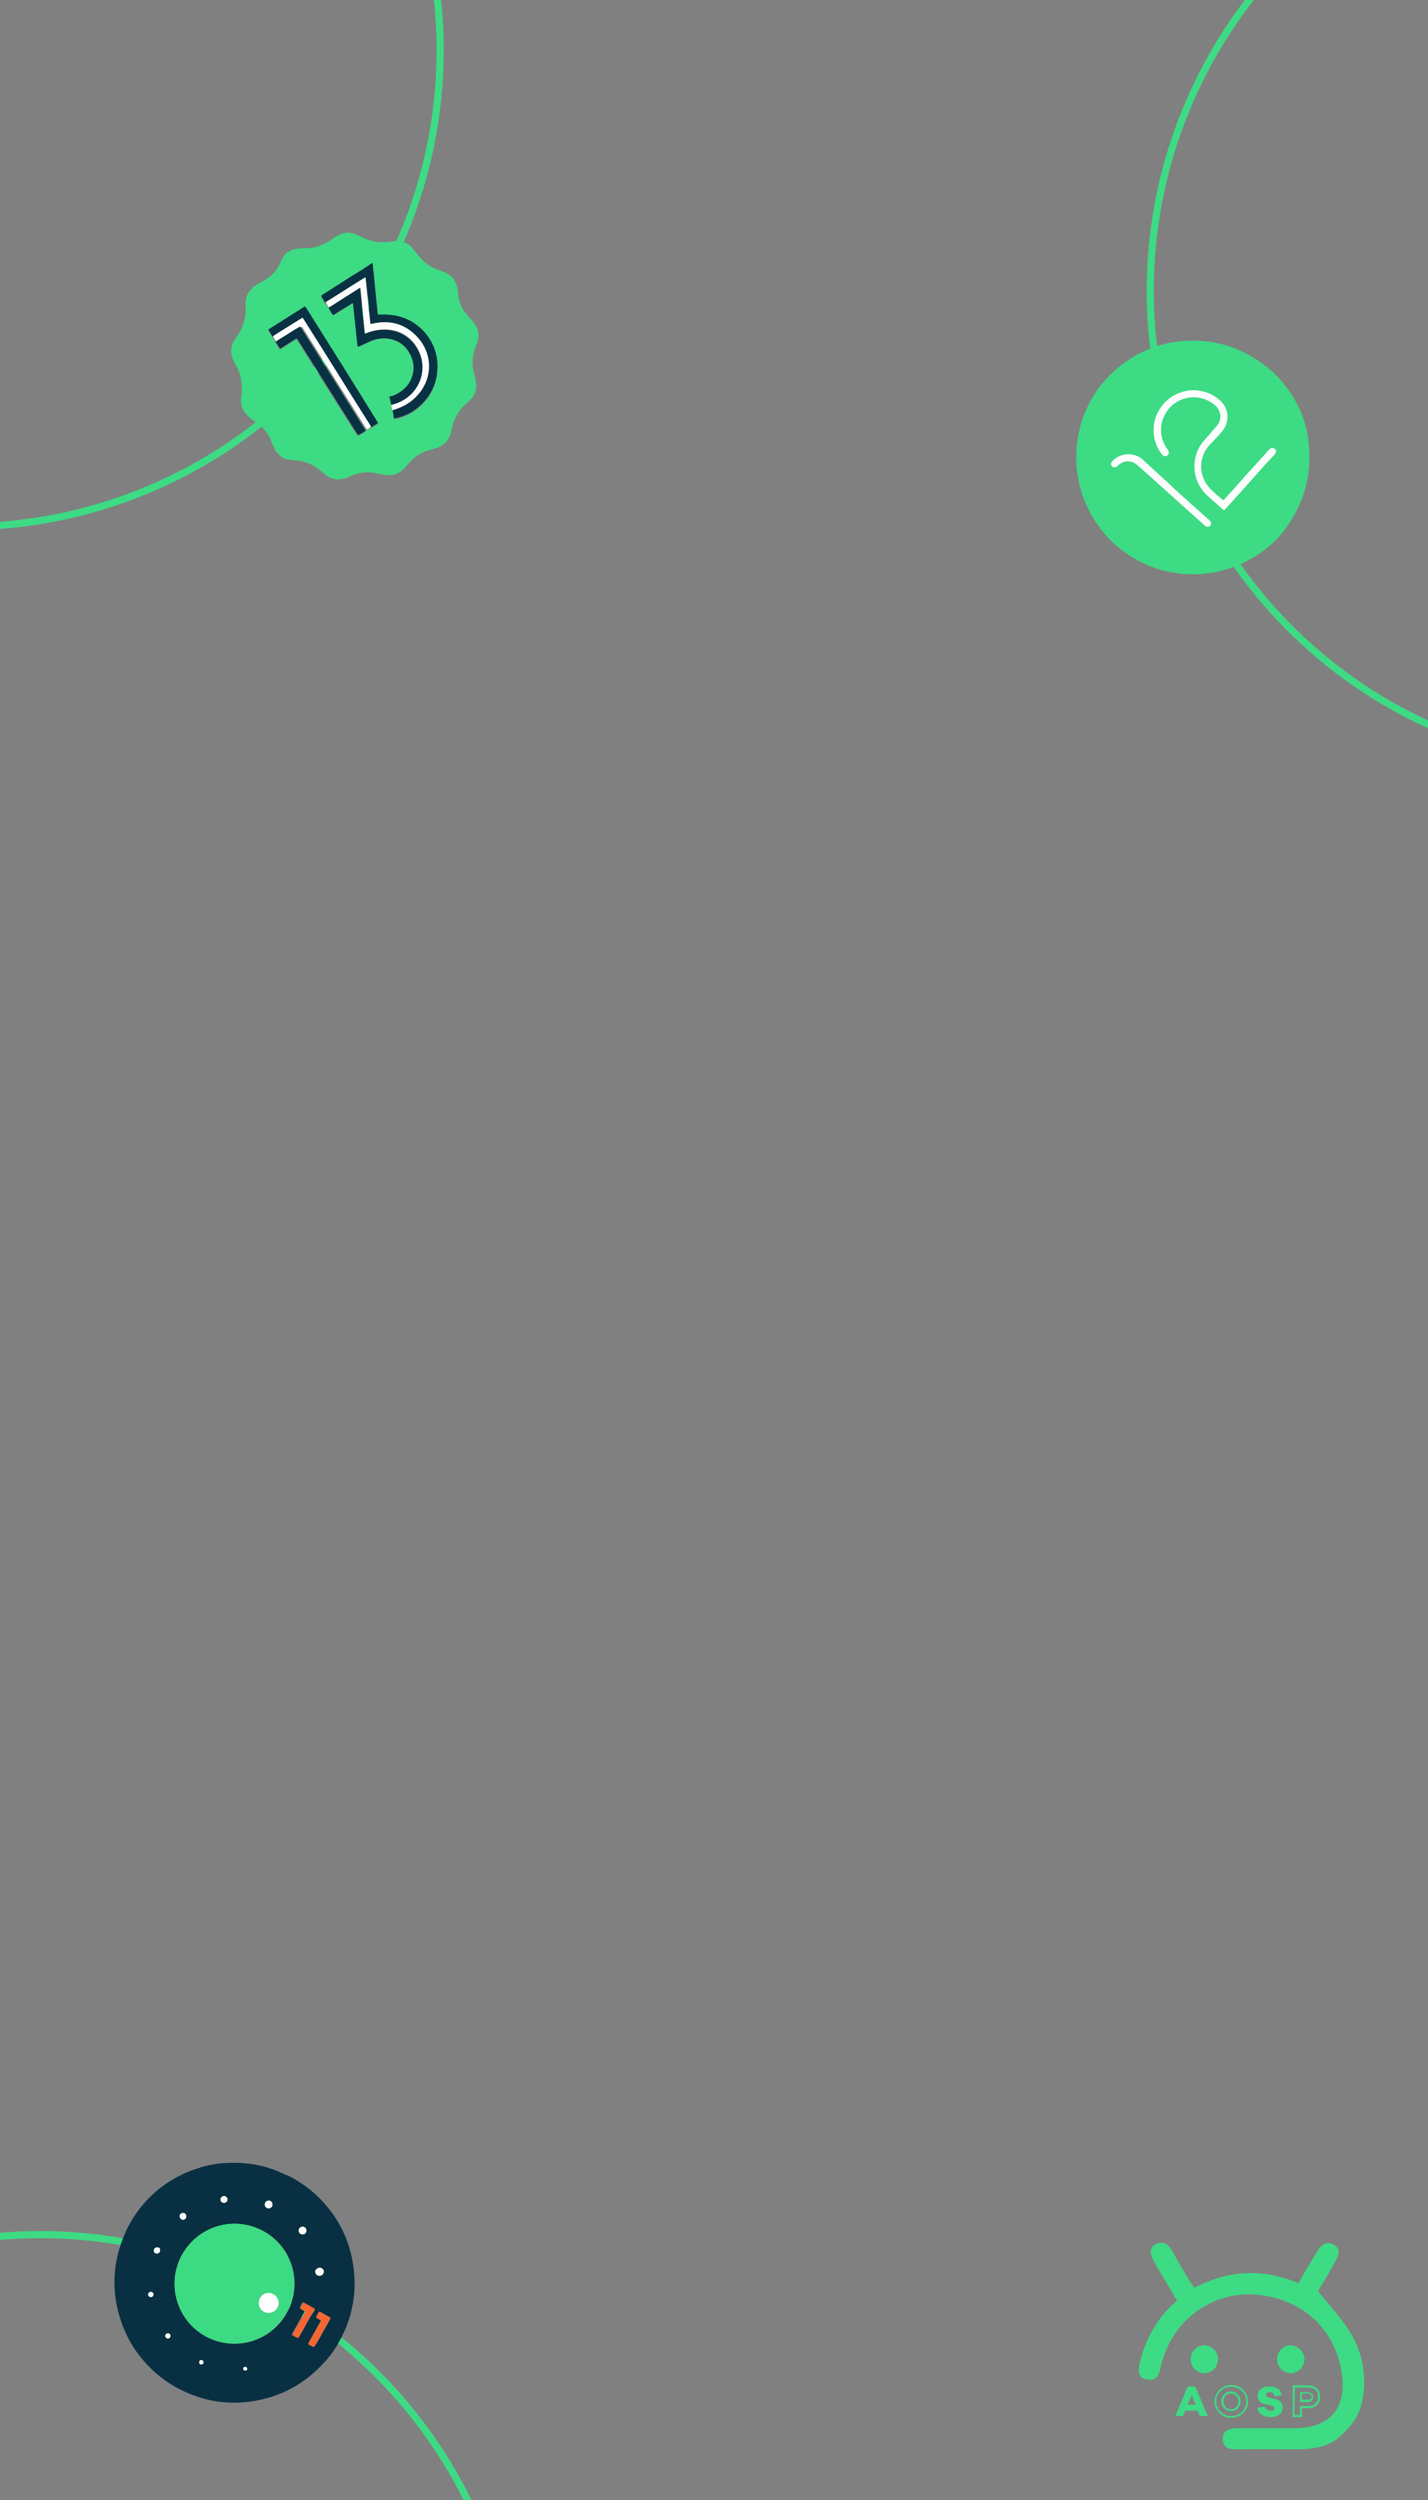 <?xml version="1.0" encoding="utf-8"?>
<!-- Generator: Adobe Illustrator 25.4.1, SVG Export Plug-In . SVG Version: 6.00 Build 0)  -->
<svg version="1.1" id="Capa_1" xmlns="http://www.w3.org/2000/svg" xmlns:xlink="http://www.w3.org/1999/xlink" x="0px" y="0px"
	 viewBox="0 0 400 700" style="enable-background:new 0 0 400 700;" xml:space="preserve">
<rect x="0" y="0" width="400" height="700" fill="#808080" stroke="none"/>
<style type="text/css">
	.st0{fill:none;stroke:#3DDB84;stroke-width:2;stroke-miterlimit:10;}
	.st1{fill:#083042;}
	.st2{fill:#3DDA84;}
	.st3{fill:#F46634;}
	.st4{fill:#FEFEFE;}
	.st5{fill:#3DDB84;}
	.st6{fill:#FCFEFD;}
	.st7{fill:#3DDB83;}
	.st8{fill:#083143;}
	.st9{opacity:0;}
</style>
<circle class="st0" cx="455.7" cy="81.5" r="133.5"/>
<circle class="st0" cx="-10.2" cy="14" r="133.5"/>
<circle class="st0" cx="11.3" cy="759.2" r="133.5"/>
<g>
	<path class="st1" d="M80.6,609.1c1,0.5,2.1,1.2,3,1.7c0,0.1,0.1,0.1,0.1,0.1c2.1,1.3,4,2.8,5.7,4.5c5.8,5.8,9.1,12.9,9.8,21.1
		c0.5,5.9-0.5,11.5-3,16.8c-0.1,0.2-0.3,0.4-0.3,0.7c-0.5,1-1.2,2.1-1.7,3.1c-0.1,0-0.1,0.1-0.1,0.1c-1,1.6-2.1,3.1-3.5,4.5
		c-5.3,5.8-11.8,9.3-19.5,10.6c-6.7,1.1-13.3,0.2-19.5-2.7c-3.7-1.7-7-4-9.8-6.9c-4.6-4.6-7.6-10.3-9-16.8c-1.5-7-0.7-13.7,2.1-20.3
		c1.5-3.6,3.7-6.8,6.3-9.6c4-4.2,8.8-7.2,14.3-8.9c4.5-1.5,9.2-1.8,13.9-1.3c3.8,0.4,7.3,1.5,10.7,3.2
		C80.5,609.1,80.5,609.2,80.6,609.1z M51,631.3c-4.6,8.3-1.4,18.6,6.9,23c8.2,4.3,18.3,1.3,22.7-7.1c4.2-8,1.3-18.1-6.8-22.5
		C65.6,620.3,55.4,623.3,51,631.3z M85.8,650.7c0.7-1.3,1.4-2.5,2.1-3.8c0.2-0.4,0.1-0.5-0.2-0.7c-0.8-0.4-1.6-0.9-2.5-1.4
		c-0.3-0.1-0.4-0.1-0.6,0.1c-0.2,0.3-0.4,0.7-0.5,1c-0.1,0.3-0.1,0.4,0.1,0.6c0.3,0.1,0.6,0.4,0.9,0.5c0.2,0.1,0.2,0.2,0.1,0.4
		c-0.7,1.3-1.4,2.5-2.1,3.8c-0.4,0.7-0.8,1.4-1.2,2.1c-0.2,0.4-0.2,0.5,0.2,0.7c0.3,0.1,0.5,0.3,0.8,0.4c0.4,0.2,0.5,0.2,0.7-0.2
		C84.5,653.1,85.2,651.9,85.8,650.7z M90.3,653.2c0.7-1.3,1.4-2.5,2.1-3.7c0.2-0.4,0.1-0.5-0.1-0.7c-0.8-0.5-1.7-1-2.5-1.4
		c-0.2-0.1-0.4-0.1-0.6,0.1c-0.2,0.3-0.4,0.7-0.5,1c-0.1,0.3-0.1,0.4,0.1,0.6c0.3,0.1,0.6,0.4,0.9,0.5c0.2,0.1,0.2,0.2,0.1,0.4
		c-0.6,1-1.2,2.1-1.8,3.2c-0.5,0.9-1,1.8-1.5,2.7c-0.2,0.4-0.2,0.5,0.2,0.7c0.3,0.1,0.5,0.3,0.8,0.4c0.4,0.2,0.5,0.2,0.7-0.2
		C89,655.6,89.7,654.5,90.3,653.2z M88.9,637.1c0.6,0.4,1.3,0.1,1.6-0.4c0.4-0.6,0.1-1.3-0.4-1.6s-1.3-0.1-1.6,0.4
		C88.1,635.9,88.3,636.7,88.9,637.1z M84.2,625.5c0.5,0.3,1.3,0.1,1.5-0.4c0.3-0.5,0.1-1.2-0.4-1.5c-0.5-0.3-1.3-0.1-1.5,0.4
		C83.5,624.5,83.7,625.2,84.2,625.5z M74.7,618.2c0.5,0.3,1.2,0.1,1.5-0.4c0.3-0.5,0.1-1.2-0.4-1.5c-0.5-0.3-1.2-0.1-1.5,0.4
		C74,617.3,74.2,618,74.7,618.2z M63.6,616.3c0.2-0.5,0.1-1-0.4-1.3c-0.4-0.2-1-0.1-1.3,0.4c-0.2,0.5-0.1,1.1,0.4,1.3
		C62.7,616.9,63.3,616.8,63.6,616.3z M50.8,621.4c0.4,0.2,1,0.1,1.3-0.4c0.2-0.4,0.1-1-0.4-1.3c-0.4-0.2-1-0.1-1.3,0.4
		C50.2,620.6,50.4,621.2,50.8,621.4z M43.5,630.9c0.4,0.2,0.9,0.1,1.2-0.3c0.2-0.4,0.1-1-0.4-1.2c-0.4-0.2-0.9-0.1-1.2,0.4
		C43,630.2,43.1,630.7,43.5,630.9z M42.6,641.8c-0.4-0.2-0.8-0.1-1,0.3c-0.2,0.4-0.1,0.8,0.3,1s0.8,0.1,1-0.3
		C43.1,642.5,43,642.1,42.6,641.8z M46.4,653.7c-0.2,0.4-0.1,0.7,0.2,1c0.4,0.2,0.8,0.1,1-0.3c0.2-0.4,0.1-0.7-0.3-1
		C47,653.2,46.5,653.3,46.4,653.7z M56.1,662c0.3,0.1,0.7,0.1,0.8-0.2c0.2-0.3,0.1-0.7-0.2-0.9c-0.3-0.1-0.7-0.1-0.8,0.2
		C55.7,661.4,55.8,661.8,56.1,662z M68.4,663.7c0.3,0.1,0.6,0.1,0.7-0.2c0.1-0.2,0.1-0.6-0.2-0.7c-0.2-0.1-0.7-0.1-0.8,0.2
		C68.1,663.2,68.2,663.5,68.4,663.7z"/>
	<path class="st2" d="M51,631.3c4.5-8,14.5-11.1,22.7-6.6c8.1,4.4,11.1,14.5,6.8,22.5c-4.4,8.3-14.5,11.4-22.7,7.1
		C49.6,650,46.4,639.6,51,631.3z M77.7,646.2c0.7-1.3,0.2-3.1-1.1-3.8c-1.3-0.7-3.1-0.2-3.8,1.1c-0.7,1.3-0.2,3.1,1.1,3.8
		C75.3,648,77,647.5,77.7,646.2z"/>
	<path class="st3" d="M85.8,650.7c-0.7,1.2-1.3,2.4-2,3.6c-0.2,0.4-0.4,0.4-0.7,0.2c-0.3-0.1-0.5-0.3-0.8-0.4
		c-0.4-0.2-0.4-0.4-0.2-0.7c0.4-0.7,0.7-1.4,1.2-2.1c0.7-1.3,1.4-2.5,2.1-3.8c0.1-0.2,0.1-0.3-0.1-0.4c-0.3-0.1-0.6-0.4-0.9-0.5
		c-0.2-0.1-0.3-0.4-0.1-0.6c0.1-0.3,0.4-0.7,0.5-1c0.1-0.3,0.4-0.4,0.6-0.1c0.8,0.4,1.6,0.9,2.5,1.4c0.3,0.2,0.4,0.4,0.2,0.7
		C87.2,648.2,86.5,649.4,85.8,650.7z"/>
	<path class="st3" d="M90.3,653.2c-0.7,1.2-1.3,2.4-2.1,3.6c-0.2,0.4-0.4,0.4-0.7,0.2c-0.3-0.1-0.5-0.3-0.8-0.4
		c-0.4-0.2-0.4-0.3-0.2-0.7c0.5-0.9,1-1.8,1.5-2.7c0.6-1,1.2-2.1,1.8-3.2c0.1-0.2,0.1-0.3-0.1-0.4c-0.3-0.1-0.6-0.4-0.9-0.5
		c-0.3-0.1-0.3-0.4-0.1-0.6c0.2-0.4,0.4-0.7,0.5-1c0.1-0.2,0.3-0.3,0.6-0.1c0.8,0.4,1.7,1,2.5,1.4c0.3,0.1,0.3,0.4,0.1,0.7
		C91.7,650.8,91,652,90.3,653.2z"/>
	<path class="st4" d="M88.9,637.1c-0.6-0.4-0.8-1.1-0.4-1.6s1-0.7,1.6-0.4s0.8,1,0.4,1.6C90.2,637.2,89.5,637.3,88.9,637.1z"/>
	<path class="st4" d="M84.2,625.5c-0.5-0.3-0.7-1-0.4-1.5c0.3-0.5,1-0.7,1.5-0.4c0.5,0.3,0.7,1,0.4,1.5
		C85.5,625.6,84.8,625.8,84.2,625.5z"/>
	<path class="st4" d="M74.7,618.2c-0.5-0.3-0.7-0.9-0.4-1.5c0.3-0.5,1-0.7,1.5-0.4s0.7,1,0.4,1.5C75.8,618.4,75.2,618.5,74.7,618.2z
		"/>
	<path class="st4" d="M63.6,616.3c-0.2,0.4-0.8,0.7-1.3,0.4c-0.5-0.2-0.7-0.8-0.4-1.3c0.2-0.4,0.8-0.7,1.3-0.4
		C63.7,615.3,63.9,615.8,63.6,616.3z"/>
	<path class="st4" d="M50.8,621.4c-0.4-0.2-0.6-0.8-0.4-1.3c0.2-0.4,0.8-0.6,1.3-0.4c0.4,0.2,0.6,0.8,0.4,1.3
		C51.8,621.6,51.2,621.7,50.8,621.4z"/>
	<path class="st4" d="M43.5,630.9c-0.4-0.2-0.5-0.7-0.3-1.2c0.2-0.4,0.7-0.5,1.2-0.4s0.5,0.7,0.4,1.2
		C44.4,631,43.9,631.1,43.5,630.9z"/>
	<path class="st4" d="M42.6,641.8c0.4,0.2,0.5,0.7,0.3,1c-0.2,0.4-0.7,0.5-1,0.3c-0.4-0.2-0.5-0.7-0.3-1
		C41.8,641.8,42.2,641.6,42.6,641.8z"/>
	<path class="st4" d="M46.4,653.7c0.2-0.4,0.6-0.4,1-0.3c0.4,0.2,0.4,0.6,0.3,1c-0.2,0.4-0.7,0.5-1,0.3
		C46.3,654.4,46.1,654,46.4,653.7z"/>
	<path class="st4" d="M56.1,662c-0.3-0.1-0.4-0.6-0.2-0.9c0.1-0.3,0.5-0.4,0.8-0.2c0.3,0.1,0.4,0.6,0.2,0.9
		C56.8,662,56.4,662.1,56.1,662z"/>
	<path class="st4" d="M68.4,663.7c-0.2-0.1-0.4-0.5-0.2-0.7c0.1-0.2,0.5-0.4,0.8-0.2c0.2,0.1,0.4,0.5,0.2,0.7
		C69.1,663.8,68.7,663.8,68.4,663.7z"/>
	<path class="st4" d="M77.7,646.2c-0.7,1.3-2.4,1.8-3.8,1.1c-1.3-0.7-1.8-2.4-1.1-3.8c0.7-1.4,2.5-1.9,3.8-1.1
		C77.9,643.1,78.5,644.8,77.7,646.2z"/>
</g>
<g>
	<path class="st5" d="M359.5,148.9c-0.7,0.7-1.3,1.4-1.9,2.1c-0.1,0-0.1,0.1-0.2,0.2c-2.1,2.1-4.5,3.9-7.2,5.4
		c-5.8,3.2-12,4.6-18.5,4.1c-6.1-0.4-11.7-2.5-16.7-6.1c-2.2-1.6-4.1-3.3-5.8-5.4c-2.8-3.3-4.9-7.1-6.2-11.2
		c-1.8-5.8-2-11.6-0.7-17.5c1-4.3,2.9-8.3,5.5-11.9c1.9-2.5,4.1-4.8,6.7-6.7c5-3.7,10.5-5.9,16.7-6.4c8.4-0.7,16,1.5,22.8,6.6
		c0.2,0.2,0.4,0.4,0.8,0.5c0.8,0.8,1.6,1.4,2.4,2.2c0,0.1,0.1,0.1,0.2,0.2c1.1,1.1,2.1,2.3,3.1,3.6c3.4,4.6,5.6,9.9,6.1,15.7
		c0.9,8.7-1.3,16.6-6.5,23.7C359.9,148.4,359.7,148.6,359.5,148.9z"/>
	<path class="st6" d="M350.1,134.9c-2.3,2.6-4.7,5.2-7,7.8c-0.2,0.2-0.3,0.2-0.5,0c-1.5-1.4-3.1-2.7-4.6-4.1c-2.7-2.7-3.8-6-3.3-9.7
		c0.3-2.2,1.3-4.2,2.8-5.8c1.1-1.3,2.2-2.5,3.3-3.8c1.3-1.5,1.4-3.6,0.2-5.1c-0.7-0.9-1.6-1.5-2.6-2c-3.4-1.7-7.4-1.1-10.2,1.4
		c-3.5,3.2-4,8.6-1.1,12.3c0.5,0.7,0.3,1.4-0.2,1.7c-0.4,0.3-1,0.1-1.3-0.2c-2.9-3.5-3.3-8.8-0.9-12.6c3-5.1,9.4-7,14.7-4.3
		c1.4,0.7,2.5,1.6,3.4,2.8c1.5,2.3,1.4,5.3-0.5,7.5c-1.1,1.3-2.4,2.7-3.6,3.9c-2.8,3.2-3,7.8-0.5,11.2c0.4,0.5,0.8,1,1.4,1.5
		c0.9,0.9,1.8,1.7,2.8,2.5c0.2,0.2,0.3,0.1,0.5,0c4.1-4.6,8.3-9.3,12.5-13.9c0.2-0.2,0.2-0.3,0.4-0.4c0.4-0.3,0.9-0.2,1.3,0.1
		c0.4,0.3,0.4,0.8,0.1,1.3c0,0.1-0.1,0.2-0.2,0.3C354.6,129.8,352.4,132.3,350.1,134.9z"/>
	<path class="st6" d="M329.2,137.1c3.1,2.8,6.3,5.7,9.5,8.5c0.1,0.1,0.2,0.2,0.3,0.3c0.3,0.4,0.3,1,0,1.3c-0.4,0.4-1,0.4-1.4,0.1
		c-0.1,0-0.2-0.2-0.3-0.3c-6.2-5.6-12.4-11.1-18.6-16.7c-1.4-1.2-3.1-1.5-4.7-0.6c-0.4,0.2-0.7,0.5-1,0.8c-0.4,0.4-1,0.5-1.5,0.1
		c-0.4-0.4-0.4-1.1,0.1-1.5c2.1-2.2,5.4-2.5,7.9-0.9c0.3,0.2,0.6,0.4,0.8,0.7C323.2,131.6,326.3,134.3,329.2,137.1z"/>
</g>
<g>
	<path class="st7" d="M80.5,70.7c0.3-0.2,0.7-0.4,1-0.6c0.4-0.2,0.8-0.3,1.2-0.4c1.1-0.2,2.1-0.2,3.1-0.2c0.8,0,1.5-0.1,2.2-0.2
		c1.7-0.4,3.2-1.2,4.7-2.1c0.5-0.4,1.1-0.8,1.7-1.1c1.6-1.1,3.3-1.2,5.1-0.5c0.7,0.2,1.3,0.5,1.9,0.8c2.1,1.1,4.2,1.5,6.6,1.4
		c0.9-0.1,1.9-0.2,2.8-0.3c1.7-0.1,3.2,0.4,4.4,1.6c0.6,0.7,1.1,1.4,1.7,2.1c1,1.2,2.1,2.4,3.4,3.2c1.1,0.7,2.3,1.1,3.4,1.5
		c0.9,0.3,1.8,0.8,2.6,1.4c0.2,0.2,0.4,0.4,0.6,0.5c0.2,0.3,0.4,0.6,0.5,0.9c0.1,0.3,0.2,0.6,0.4,0.9c0.4,1.1,0.5,2.1,0.6,3.3
		c0.3,1.8,0.9,3.4,2,4.7c0.7,0.9,1.5,1.7,2.2,2.6c1.2,1.5,1.7,3.1,1.3,5c-0.2,0.8-0.5,1.5-0.8,2.3c-0.7,1.8-0.9,3.7-0.6,5.7
		c0.2,1.1,0.5,2.1,0.7,3.1c0.4,1.7,0.3,3.3-0.7,4.7c-0.5,0.8-1.3,1.5-2,2.1c-1.7,1.5-2.9,3.4-3.6,5.6c-0.2,1.1-0.5,2.1-0.8,3.1
		c-0.5,1.4-1.3,2.4-2.6,3.1c-0.8,0.5-1.8,0.7-2.8,1c-2.1,0.5-3.9,1.5-5.4,3c-0.7,0.7-1.4,1.5-2.1,2.3c-1.5,1.5-3.1,2.1-5.2,1.8
		c-0.7-0.1-1.4-0.2-2.1-0.4c-2.2-0.5-4.4-0.5-6.6,0.3c-1,0.3-1.8,0.8-2.8,1.1c-1.5,0.4-3.1,0.3-4.5-0.5c-0.7-0.4-1.2-0.8-1.8-1.4
		c-2.2-1.9-4.7-3.1-7.7-3.2c-0.6,0-1.2-0.2-1.8-0.2c-1.4-0.3-2.4-1.1-3.3-2.2c-0.5-0.7-0.8-1.5-1.2-2.4c-0.9-2.6-2.5-4.6-4.8-6.1
		c-0.6-0.4-1.2-0.8-1.8-1.4c-1.4-1.2-2.1-2.7-2.1-4.5c0-0.7,0.1-1.4,0.2-2.1c0.2-2.3-0.1-4.5-1.1-6.7c-0.5-0.9-1-1.9-1.4-2.9
		c-0.6-1.6-0.7-3.1,0.2-4.7c0.3-0.5,0.7-1.1,1.1-1.7c1.4-2,2.1-4.1,2.3-6.5c0.1-0.8-0.1-1.8,0-2.6c0-1.8,0.7-3.2,2-4.4
		c0.7-0.6,1.5-1.1,2.4-1.5c1-0.5,1.9-1.2,2.8-1.9c1.1-1,1.9-2.1,2.5-3.5c0.5-1.1,1.1-2.1,1.8-2.9C80.2,71,80.3,70.9,80.5,70.7z
		 M84.2,91.6c0.1,0.1,0.2,0.2,0.2,0.3c6,9.5,11.9,18.9,17.9,28.4c0.1,0.1,0.1,0.2,0.2,0.2c0.1,0.1,0.2,0.1,0.2,0.1
		c0.3-0.2,0.5-0.4,0.8-0.5c0.4-0.2,0.4-0.2,0.1-0.5c-6.3-9.9-12.5-20-18.8-29.9c-0.1-0.1-0.1-0.2-0.2-0.3c0.1,0.1,0.2,0.2,0.2,0.3
		c6.3,9.9,12.5,19.9,18.7,29.8c0.1,0.1,0.1,0.2,0.2,0.2c0.1,0.2,0.2,0.2,0.4,0.1c0.5-0.3,1-0.6,1.5-0.9c0.4-0.2,0.4-0.2,0.2-0.6
		c-6.7-10.8-13.5-21.4-20.2-32.1c0-0.1-0.1-0.1-0.1-0.1c-0.1-0.2-0.2-0.2-0.4-0.1c-3.3,2.1-6.6,4.1-9.8,6.2
		c-0.2,0.1-0.2,0.2-0.1,0.4c0.4,0.6,0.8,1.2,1.1,1.8c0.3,0.5,0.6,0.9,0.8,1.5c0.4,0.6,0.8,1.2,1.1,1.8c0.1,0.2,0.2,0.2,0.4,0.1
		c1.4-0.8,2.8-1.8,4.1-2.6c0.4-0.2,0.3-0.3,0.6,0.2c5.5,8.8,11,17.6,16.6,26.3c0.1,0.1,0.1,0.2,0.2,0.2c0.1,0.2,0.2,0.2,0.4,0.1
		c0.5-0.3,0.9-0.6,1.4-0.8c0.5-0.3,0.5-0.2,0.2-0.7c-6-9.5-11.9-18.9-17.8-28.3C84.2,91.7,84.2,91.7,84.2,91.6z M92.1,86.3
		c0.4,0.5,0.7,1.1,1.1,1.8c0.1,0.2,0.2,0.2,0.4,0.1c1.7-1.1,3.3-2.1,5-3.1c0.3-0.2,0.3-0.2,0.4,0.2c0.4,3.7,0.8,7.6,1.2,11.4
		c0.1,0.6,0.1,0.5,0.6,0.3c1.1-0.5,2.1-1.1,3.3-1.5c1.7-0.7,3.4-0.9,5.3-0.5c2.9,0.6,4.8,2.5,6,5.2c1.4,3.6,0,7.7-3.3,9.7
		c-0.8,0.5-1.8,0.9-2.7,1.2c-0.1,0.1-0.2,0-0.2,0.2c0.2,0.7,0.3,1.5,0.5,2.2c0.1,0.5,0.2,1.1,0.3,1.7c0.1,0.7,0.2,1.3,0.3,2
		c0.1,0.2,0.2,0.3,0.4,0.2c2.4-0.5,4.7-1.6,6.7-3.3c2.8-2.4,4.4-5.4,5-9.1c0.5-3.9-0.4-7.4-2.6-10.6c-1.2-1.8-2.8-3.2-4.7-4.2
		c-2.8-1.6-5.7-2.1-8.9-1.8c-0.2,0-0.4-0.1-0.4-0.3c-0.5-4.6-0.8-9.3-1.4-13.8c-0.1-0.4-0.1-0.4-0.4-0.2c-2,1.2-3.9,2.4-5.8,3.7
		c-2.7,1.7-5.4,3.4-8,5.1c-0.2,0.2-0.2,0.2-0.1,0.5c0.4,0.5,0.7,1.2,1.1,1.8C91.5,85.3,91.8,85.9,92.1,86.3z"/>
	<path class="st8" d="M91.2,84.9c-0.4-0.5-0.7-1.2-1.1-1.8c-0.2-0.2-0.1-0.3,0.1-0.5c2.7-1.7,5.4-3.4,8-5.1c2-1.2,3.9-2.4,5.8-3.7
		c0.3-0.2,0.3-0.2,0.4,0.2c0.5,4.6,0.9,9.3,1.4,13.8c0,0.2,0.1,0.3,0.4,0.3c3.1-0.2,6.1,0.3,8.9,1.8c1.8,1.1,3.4,2.4,4.7,4.2
		c2.3,3.2,3.1,6.7,2.6,10.6c-0.5,3.6-2.2,6.7-5,9.1c-1.9,1.7-4.2,2.8-6.7,3.3c-0.2,0.1-0.4,0-0.4-0.2c-0.1-0.7-0.2-1.3-0.3-2
		c0.1,0,0.1-0.1,0.2-0.1c2.4-0.7,4.7-1.8,6.4-3.7c4.9-5,4.7-12.2,0.3-16.8c-3.5-3.7-7.9-4.7-12.8-3.6c-0.2,0.1-0.3,0-0.3-0.2
		c-0.4-4.1-0.8-8.3-1.3-12.4c-0.1-0.5-0.1-0.5-0.5-0.2C98.4,80.3,94.8,82.6,91.2,84.9z"/>
	<path class="st8" d="M109.6,113.4c-0.2-0.7-0.3-1.5-0.5-2.2c-0.1-0.2,0.1-0.2,0.2-0.2c1-0.2,1.8-0.6,2.7-1.2
		c3.3-2.1,4.7-6.1,3.3-9.7c-1.1-2.7-3-4.6-6-5.2c-1.8-0.4-3.6-0.1-5.3,0.5c-1.1,0.5-2.2,1.1-3.3,1.5c-0.5,0.2-0.5,0.2-0.6-0.3
		c-0.4-3.7-0.8-7.6-1.2-11.4c-0.1-0.4-0.1-0.4-0.4-0.2c-1.7,1.1-3.3,2-5,3.1c-0.2,0.1-0.3,0.1-0.4-0.1c-0.4-0.5-0.7-1.2-1.1-1.8
		c2.8-1.8,5.7-3.6,8.5-5.4c0.4-0.2,0.4-0.2,0.4,0.2c0.4,4.1,0.8,8.1,1.2,12.2c0,0.2,0.1,0.3,0.3,0.2c1.1-0.5,2.1-0.8,3.2-0.9
		c5.4-0.8,10,1.7,12,6.7c1.8,4.5,0.1,9.6-4,12.5C112.5,112.4,111.2,113,109.6,113.4z"/>
	<path class="st8" d="M76.4,94.3c-0.4-0.6-0.8-1.2-1.1-1.8c-0.1-0.2-0.1-0.2,0.1-0.4c3.3-2.1,6.6-4.1,9.8-6.2
		c0.2-0.1,0.2-0.1,0.4,0.1c0,0.1,0.1,0.1,0.1,0.1c6.7,10.6,13.4,21.3,20,32c0.2,0.4,0.2,0.3-0.2,0.6c-0.5,0.3-1,0.6-1.5,0.9
		c-0.2,0.1-0.2,0.1-0.4-0.1c-0.1-0.1-0.1-0.2-0.2-0.2c-6.3-9.9-12.5-19.9-18.7-29.8c-0.1-0.1-0.1-0.2-0.2-0.3
		c-0.2-0.1-0.2,0.1-0.3,0.1C81.6,91,79,92.6,76.4,94.3z"/>
	<path class="st4" d="M109.6,113.4c1.5-0.4,2.8-0.9,4.1-1.8c4.1-2.8,5.7-7.9,4-12.5c-1.9-5-6.6-7.6-12-6.7c-1.1,0.2-2.1,0.5-3.2,0.9
		c-0.2,0.1-0.2,0.1-0.3-0.2c-0.4-4.1-0.8-8.1-1.2-12.2c-0.1-0.4-0.1-0.4-0.4-0.2c-2.8,1.8-5.7,3.6-8.5,5.4c-0.3-0.5-0.6-1-0.9-1.5
		c3.6-2.2,7.1-4.5,10.7-6.7c0.5-0.3,0.5-0.3,0.5,0.2c0.4,4.1,0.8,8.3,1.3,12.4c0,0.2,0.1,0.2,0.3,0.2c5-1.2,9.3-0.2,12.8,3.6
		c4.4,4.7,4.6,11.9-0.3,16.8c-1.8,1.8-4,3-6.4,3.7c-0.1,0-0.1,0.1-0.2,0.1C109.8,114.6,109.7,114,109.6,113.4z"/>
	<path class="st8" d="M84.2,91.6c0,0.1,0.1,0.2,0.2,0.3c6,9.5,11.9,18.9,17.8,28.3c0.3,0.5,0.3,0.4-0.2,0.7
		c-0.5,0.3-0.9,0.5-1.4,0.8c-0.2,0.1-0.2,0.1-0.4-0.1c-0.1-0.1-0.1-0.2-0.2-0.2c-5.6-8.8-11.1-17.6-16.6-26.3
		c-0.2-0.4-0.2-0.4-0.6-0.2c-1.4,0.8-2.8,1.8-4.1,2.6c-0.2,0.1-0.2,0.1-0.4-0.1c-0.4-0.6-0.8-1.2-1.1-1.8c1.5-1,3.1-1.9,4.6-2.9
		c0.7-0.4,1.4-0.8,2-1.2C83.9,91.4,84,91.4,84.2,91.6z"/>
	<path class="st4" d="M84.2,91.6c-0.1-0.2-0.2-0.1-0.3-0.1c-0.7,0.4-1.4,0.8-2,1.2c-1.5,1-3.1,1.9-4.6,2.9c-0.3-0.5-0.6-0.9-0.8-1.5
		c2.6-1.7,5.3-3.3,8-5c0.1-0.1,0.2-0.2,0.3-0.1c0.1,0.1,0.1,0.2,0.2,0.3c6.3,9.9,12.5,20,18.8,29.9c0.2,0.4,0.2,0.2-0.1,0.5
		c-0.3,0.2-0.5,0.4-0.8,0.5c-0.1,0.1-0.2,0.1-0.2-0.1c-0.1-0.1-0.1-0.2-0.2-0.2c-6-9.5-11.9-18.9-17.9-28.4
		C84.3,91.7,84.2,91.7,84.2,91.6z"/>
</g>
<g class="st9">
	<g>
		<path class="st1" d="M259.4,258.7c0.5,0,1.1,0,1.7,0c0,0,0,0,0.1,0c1.2,0.1,2.3,0.2,3.5,0.5c3.8,1,6.9,3.2,9.1,6.5
			c1.6,2.3,2.5,4.9,2.8,7.8c0,0.1,0,0.3,0,0.4c0,0.6,0,1.1,0,1.7v0.1c0,0.9-0.2,1.8-0.4,2.7c-0.8,3.7-2.7,6.7-5.6,9.1
			c-2.6,2.1-5.5,3.2-8.8,3.5c-1.9,0.2-3.9,0-5.7-0.5c-3.1-0.9-5.6-2.5-7.7-4.9c-2.3-2.6-3.6-5.6-3.9-9c-0.2-1.9-0.1-3.7,0.4-5.5
			c0.7-2.7,2-5.1,3.9-7.1c1.6-1.7,3.4-3,5.5-3.9C255.8,259.3,257.5,258.9,259.4,258.7C259.3,258.7,259.4,258.7,259.4,258.7z
			 M252.3,275c0.1,4.6,3.9,8.1,8.4,8c4.4-0.2,8-3.8,7.8-8.4c-0.2-4.4-3.8-7.9-8.2-7.8C255.7,266.9,252.2,270.6,252.3,275z
			 M271.5,274.8c0-0.7,0-1.4,0-2.1c0-0.2-0.1-0.2-0.2-0.2c-0.4,0-0.9,0-1.4,0c-0.2,0-0.2,0.1-0.2,0.2c0,0.2,0,0.4,0,0.5
			c0,0.2,0.1,0.2,0.2,0.2c0.2,0,0.3,0,0.5,0c0.1,0,0.1,0,0.1,0.1c0,0.7,0,1.4,0,2.1c0,0.4,0,0.8,0,1.1c0,0.2,0,0.3,0.2,0.2
			c0.2,0,0.3,0,0.5,0s0.3,0,0.3-0.3C271.5,276.2,271.5,275.5,271.5,274.8z M273.9,274.8c0-0.7,0-1.4,0-2c0-0.2-0.1-0.2-0.2-0.2
			c-0.5,0-0.9,0-1.4,0c-0.1,0-0.2,0.1-0.2,0.2c0,0.2,0,0.4,0,0.5c0,0.2,0.1,0.2,0.2,0.2c0.2,0,0.3,0,0.5,0c0.1,0,0.1,0,0.1,0.1
			c0,0.6,0,1.2,0,1.8c0,0.5,0,1,0,1.4c0,0.2,0,0.3,0.3,0.3c0.2,0,0.3,0,0.5,0s0.3,0,0.3-0.3C274,276.1,274,275.5,273.9,274.8z
			 M269.5,268.4c0.3,0,0.6-0.2,0.6-0.6s-0.3-0.6-0.6-0.6c-0.3,0-0.6,0.3-0.6,0.6S269.2,268.4,269.5,268.4z M264.8,264.7
			c0.3,0,0.5-0.3,0.5-0.6s-0.2-0.5-0.5-0.5s-0.5,0.3-0.5,0.6C264.2,264.4,264.5,264.7,264.8,264.7z M259.1,263.9
			c0.3,0,0.5-0.2,0.5-0.5s-0.2-0.5-0.5-0.5s-0.5,0.2-0.5,0.5C258.6,263.7,258.8,263.9,259.1,263.9z M254,265.7
			c0-0.3-0.2-0.5-0.5-0.5c-0.2,0-0.5,0.2-0.5,0.5s0.2,0.5,0.5,0.5S254,266,254,265.7z M249.9,270.9c0.2,0,0.4-0.2,0.4-0.4
			c0-0.2-0.2-0.4-0.4-0.4s-0.4,0.2-0.4,0.4C249.4,270.7,249.6,270.9,249.9,270.9z M249,276.6c0.2,0,0.4-0.2,0.4-0.4
			c0-0.2-0.2-0.4-0.4-0.4s-0.4,0.2-0.4,0.4C248.6,276.5,248.8,276.6,249,276.6z M251.3,281.4c-0.2,0-0.4,0.2-0.4,0.4
			c0,0.2,0.2,0.4,0.4,0.4s0.4-0.2,0.4-0.4C251.6,281.6,251.5,281.4,251.3,281.4z M255.7,285.5c0,0.2,0.2,0.3,0.3,0.3
			c0.2,0,0.3-0.2,0.3-0.4c0-0.2-0.2-0.3-0.4-0.3C255.8,285.1,255.6,285.3,255.7,285.5z M261.7,286.6c0.2,0,0.3-0.1,0.3-0.3
			c0-0.2-0.1-0.3-0.3-0.3c-0.2,0-0.3,0.1-0.3,0.3C261.4,286.5,261.6,286.6,261.7,286.6z M267.3,284.4c0.2,0,0.3-0.1,0.3-0.3
			c0-0.1-0.1-0.3-0.3-0.3s-0.3,0.1-0.3,0.3S267.2,284.4,267.3,284.4z"/>
		<path class="st2" d="M252.3,275c0-4.4,3.4-8.1,7.9-8.2c4.5-0.1,8.1,3.4,8.2,7.8c0.1,4.5-3.4,8.2-7.8,8.4
			C256.1,283.2,252.4,279.6,252.3,275z M267,274.9c0-0.7-0.6-1.4-1.4-1.3c-0.7,0-1.4,0.6-1.3,1.4c0,0.7,0.6,1.4,1.4,1.3
			C266.4,276.2,267,275.6,267,274.9z"/>
		<path class="st3" d="M271.5,274.8c0,0.7,0,1.3,0,2c0,0.2,0,0.3-0.3,0.3c-0.2,0-0.3,0-0.5,0s-0.2-0.1-0.2-0.2c0-0.4,0-0.8,0-1.1
			c0-0.7,0-1.4,0-2.1c0-0.1,0-0.1-0.1-0.1c-0.2,0-0.3,0-0.5,0c-0.1,0-0.2-0.1-0.2-0.2c0-0.2,0-0.4,0-0.5c0-0.2,0.1-0.2,0.2-0.2
			c0.5,0,0.9,0,1.4,0c0.2,0,0.2,0.1,0.2,0.2C271.5,273.5,271.5,274.1,271.5,274.8z"/>
		<path class="st3" d="M273.9,274.8c0,0.7,0,1.3,0,2c0,0.2,0,0.3-0.3,0.3c-0.2,0-0.3,0-0.5,0s-0.3,0-0.3-0.3c0-0.5,0-1,0-1.4
			c0-0.6,0-1.2,0-1.8c0-0.1,0-0.1-0.1-0.1c-0.2,0-0.3,0-0.5,0s-0.2-0.1-0.2-0.2c0-0.2,0-0.4,0-0.5s0.1-0.2,0.2-0.2
			c0.5,0,0.9,0,1.4,0c0.2,0,0.2,0.1,0.2,0.2C273.9,273.4,273.9,274.1,273.9,274.8z"/>
		<path class="st4" d="M269.5,268.4c-0.3,0-0.6-0.3-0.6-0.6c0-0.3,0.3-0.6,0.6-0.6c0.3,0,0.6,0.2,0.6,0.6
			C270.1,268.1,269.8,268.4,269.5,268.4z"/>
		<path class="st4" d="M264.8,264.7c-0.3,0-0.5-0.2-0.6-0.5s0.2-0.5,0.5-0.6c0.3,0,0.5,0.2,0.5,0.5
			C265.3,264.4,265.1,264.7,264.8,264.7z"/>
		<path class="st4" d="M259.1,263.9c-0.3,0-0.5-0.2-0.5-0.5s0.2-0.5,0.5-0.5s0.5,0.2,0.5,0.5C259.6,263.7,259.3,263.9,259.1,263.9z"
			/>
		<path class="st4" d="M254,265.7c0,0.2-0.2,0.5-0.4,0.5c-0.3,0-0.5-0.2-0.5-0.5c0-0.2,0.2-0.5,0.5-0.5
			C253.8,265.3,254,265.5,254,265.7z"/>
		<path class="st4" d="M249.9,270.9c-0.2,0-0.4-0.2-0.4-0.4c0-0.2,0.2-0.4,0.4-0.4s0.4,0.2,0.4,0.4
			C250.3,270.7,250.1,270.9,249.9,270.9z"/>
		<path class="st4" d="M249,276.6c-0.2,0-0.4-0.2-0.4-0.4c0-0.2,0.2-0.4,0.4-0.4s0.4,0.2,0.4,0.4C249.5,276.4,249.3,276.6,249,276.6
			z"/>
		<path class="st4" d="M251.3,281.4c0.2,0,0.4,0.2,0.4,0.4c0,0.2-0.2,0.4-0.4,0.4s-0.4-0.2-0.4-0.4
			C250.9,281.6,251.1,281.4,251.3,281.4z"/>
		<path class="st4" d="M255.7,285.5c0-0.2,0.1-0.3,0.3-0.4c0.2,0,0.3,0.1,0.4,0.3c0,0.2-0.2,0.4-0.3,0.4
			C255.8,285.8,255.6,285.7,255.7,285.5z"/>
		<path class="st4" d="M261.7,286.6c-0.2,0-0.3-0.2-0.3-0.3c0-0.2,0.1-0.3,0.3-0.3c0.2,0,0.3,0.2,0.3,0.3
			C262,286.5,261.9,286.6,261.7,286.6z"/>
		<path class="st4" d="M267.3,284.4c-0.1,0-0.3-0.1-0.3-0.3c0-0.1,0.1-0.3,0.3-0.3c0.1,0,0.3,0.1,0.3,0.3
			C267.6,284.3,267.5,284.4,267.3,284.4z"/>
		<path class="st4" d="M267,274.9c0,0.7-0.6,1.4-1.3,1.4c-0.7,0-1.4-0.6-1.4-1.3c0-0.8,0.6-1.4,1.3-1.4
			C266.4,273.5,267,274.1,267,274.9z"/>
	</g>
	<g>
		<path class="st5" d="M202.1,291c-0.5,0-1,0-1.4,0h-0.1c-1.5-0.1-2.9-0.3-4.4-0.8c-3.1-1-5.7-2.8-7.7-5.3c-1.9-2.4-3-5.1-3.4-8.1
			c-0.2-1.3-0.1-2.6,0-3.9c0.3-2.1,0.9-4.1,2-6c1.5-2.6,3.5-4.6,6.1-6.1c1.9-1.1,4-1.8,6.2-2c1.6-0.2,3.1-0.1,4.7,0.2
			c3,0.6,5.7,1.8,7.9,3.9c3.1,2.8,4.8,6.3,5.2,10.5c0,0.2,0,0.3,0.1,0.5c0,0.5,0,1.1,0,1.6v0.1c0,0.8-0.1,1.6-0.3,2.3
			c-0.5,2.8-1.7,5.3-3.6,7.5c-2.8,3.3-6.4,5.1-10.8,5.6C202.4,290.9,202.2,290.9,202.1,291z M204,282.8c1.7,0,3.4-0.1,5.1-0.1
			c0.1,0,0.1,0,0.2,0c0.2-0.1,0.4-0.2,0.4-0.5s-0.1-0.4-0.4-0.5c-0.1,0-0.2,0-0.3,0c-3.1,0-6.2,0.1-9.2,0.2c-0.1,0-0.2,0-0.2-0.2
			c0-0.6,0-1.2,0-1.8c0-0.3,0-0.7,0.1-1c0.4-2,2.2-3.5,4.3-3.6c0.9,0,1.7,0,2.6,0c1.4,0,2.6-1,2.9-2.3c0.2-0.7,0.1-1.5-0.1-2.2
			c-0.8-2.8-3.6-4.5-6.5-3.9c-2.2,0.5-4,2.3-4.3,4.6c0,0.2,0.1,0.5,0.3,0.5c0.3,0.1,0.6,0,0.7-0.5c0.4-2.3,2.5-4,4.8-3.8
			c1.9,0.1,3.4,1.4,4,3.2c0.2,0.5,0.3,1.1,0.1,1.6c-0.2,1-1,1.6-1.9,1.6c-0.8,0-1.6,0-2.5,0c-1.1,0-2.1,0.3-3,0.9
			c-1.5,1.1-2.4,2.6-2.4,4.5c0,1,0,2,0,3.1c0,0.1,0,0.2,0.2,0.2C200.5,282.9,202.3,282.9,204,282.8z M196.2,276c0-2-0.1-4-0.1-6
			c0-0.2,0-0.3,0-0.5c-0.2-1.5-1.5-2.6-3-2.6c-0.3,0-0.5,0.2-0.6,0.5c0,0.3,0.2,0.5,0.5,0.5c0.2,0,0.5,0,0.7,0.1
			c0.8,0.3,1.3,1,1.4,1.9c0.1,4.1,0.1,8.2,0.2,12.4c0,0.1,0,0.1,0,0.2c0,0.3,0.2,0.5,0.5,0.5s0.5-0.2,0.5-0.4c0-0.1,0-0.1,0-0.2
			C196.3,280.2,196.2,278.1,196.2,276z"/>
		<path class="st6" d="M204,282.8c-1.7,0-3.4,0.1-5.2,0.1c-0.1,0-0.2,0-0.2-0.2c0-1-0.1-2,0-3.1c0.1-1.9,0.9-3.4,2.4-4.5
			c0.9-0.6,1.9-0.9,3-0.9c0.8,0,1.6,0,2.5,0c1,0,1.8-0.7,1.9-1.6c0.1-0.6,0-1.1-0.1-1.6c-0.5-1.8-2.1-3.1-4-3.2
			c-2.3-0.2-4.5,1.5-4.8,3.8c-0.1,0.4-0.4,0.6-0.7,0.5c-0.2-0.1-0.4-0.3-0.3-0.5c0.3-2.2,2.1-4.1,4.3-4.6c2.9-0.6,5.7,1.1,6.5,3.9
			c0.2,0.7,0.3,1.4,0.1,2.2c-0.3,1.4-1.5,2.3-2.9,2.3c-0.9,0-1.7,0-2.6,0c-2.1,0.1-3.8,1.6-4.3,3.6c-0.1,0.3-0.1,0.7-0.1,1
			c0,0.6,0,1.2,0,1.8c0,0.1,0,0.1,0.2,0.2c3.1,0,6.2-0.1,9.2-0.2c0.1,0,0.2,0,0.3,0c0.2,0.1,0.4,0.3,0.4,0.5s-0.2,0.4-0.4,0.5
			c-0.1,0-0.1,0-0.2,0C207.4,282.8,205.7,282.8,204,282.8z"/>
		<path class="st6" d="M196.2,276c0,2.1,0.1,4.2,0.1,6.3c0,0.1,0,0.1,0,0.2c0,0.2-0.2,0.4-0.5,0.4s-0.5-0.2-0.5-0.5
			c0-0.1,0-0.1,0-0.2c-0.1-4.1-0.1-8.2-0.2-12.4c0-0.9-0.5-1.6-1.4-1.9c-0.2-0.1-0.4-0.1-0.7-0.1s-0.5-0.2-0.5-0.5s0.2-0.5,0.6-0.5
			c1.5,0,2.7,1.1,3,2.6c0,0.2,0,0.3,0,0.5C196.1,272.1,196.2,274,196.2,276z"/>
	</g>
	<g>
		<path class="st7" d="M139,258.8c0.2,0,0.4,0,0.5,0c0.2,0,0.4,0.1,0.6,0.1c0.5,0.1,0.9,0.4,1.3,0.6c0.3,0.2,0.6,0.3,0.9,0.4
			c0.8,0.3,1.6,0.3,2.4,0.3c0.3,0,0.6,0,0.9,0c0.9,0,1.6,0.3,2.1,1c0.2,0.3,0.4,0.5,0.5,0.8c0.5,0.9,1.3,1.6,2.3,2.1
			c0.4,0.2,0.8,0.4,1.2,0.6c0.7,0.4,1.2,0.9,1.4,1.7c0.1,0.4,0.1,0.8,0.2,1.2c0.1,0.7,0.3,1.4,0.6,2.1c0.3,0.5,0.6,1,1,1.4
			c0.3,0.3,0.5,0.7,0.7,1.2c0,0.1,0.1,0.3,0.1,0.4c0,0.2,0,0.3,0,0.5c0,0.1,0,0.3-0.1,0.5c-0.1,0.5-0.3,1-0.5,1.4
			c-0.3,0.8-0.4,1.6-0.4,2.4c0,0.5,0.2,1,0.3,1.6c0.1,0.9-0.1,1.6-0.7,2.3c-0.3,0.3-0.6,0.5-0.9,0.7c-0.7,0.6-1.3,1.3-1.6,2.1
			c-0.2,0.5-0.3,1-0.5,1.4c-0.2,0.8-0.7,1.4-1.4,1.7c-0.4,0.2-0.9,0.3-1.3,0.4c-1,0.2-2,0.6-2.8,1.4c-0.4,0.3-0.7,0.7-1.1,1
			c-0.5,0.4-1.1,0.7-1.8,0.6c-0.5,0-0.9-0.2-1.4-0.3c-0.9-0.3-1.9-0.4-2.9-0.1c-0.5,0.1-0.9,0.3-1.4,0.4c-0.9,0.2-1.8,0.1-2.5-0.5
			c-0.3-0.2-0.5-0.4-0.7-0.7c-0.8-0.7-1.6-1.2-2.7-1.4c-0.5-0.1-0.9-0.1-1.4-0.3c-0.7-0.2-1.3-0.6-1.7-1.3c-0.2-0.3-0.3-0.6-0.4-1
			c-0.4-1.3-1.1-2.4-2.3-3.1c-0.2-0.1-0.5-0.4-0.7-0.5c-0.5-0.4-0.7-1-0.8-1.7c0-0.4,0-0.8,0.1-1.2c0.2-1.2,0.1-2.4-0.4-3.6
			c-0.1-0.3-0.3-0.6-0.4-1c-0.3-0.8-0.2-1.6,0.2-2.3c0.2-0.3,0.4-0.5,0.6-0.8c0.7-0.9,1-1.8,1.1-2.9c0-0.5,0.1-1,0.2-1.5
			c0.1-0.8,0.5-1.4,1.2-1.8c0.3-0.2,0.5-0.3,0.8-0.4c1-0.5,1.8-1.1,2.5-2c0.2-0.3,0.4-0.7,0.6-1c0.4-0.7,1-1.1,1.8-1.3
			c0.4-0.1,0.9,0,1.3,0c0.5,0,1,0,1.5-0.1c0.7-0.1,1.3-0.4,1.8-0.8c0.5-0.3,0.9-0.6,1.4-0.7C138.8,258.9,138.9,258.8,139,258.8z
			 M135.4,268c0,0.1,0,0.1,0,0.2c0.1,5.2,0.2,10.4,0.3,15.6v0.1c0,0.1,0,0.1,0.1,0.1c0.2,0,0.3,0,0.5,0s0.2,0,0.2-0.2
			c-0.1-5.5-0.2-10.9-0.3-16.4c0-0.1,0-0.1,0-0.2c0,0,0,0.1,0,0.2c0.1,5.4,0.2,10.9,0.3,16.3v0.1c0,0.1,0,0.1,0.1,0.1
			c0.3,0,0.5,0,0.8,0c0.2,0,0.2,0,0.2-0.2c-0.1-5.8-0.2-11.7-0.3-17.5v-0.1c0-0.1,0-0.1-0.1-0.1c-1.8,0-3.6,0.1-5.4,0.1
			c-0.1,0-0.1,0-0.1,0.2c0,0.3,0,0.7,0,1s0,0.5,0,0.8s0,0.7,0,1c0,0.1,0,0.1,0.1,0.1c0.8,0,1.5,0,2.3-0.1c0.2,0,0.2,0,0.2,0.2
			c0.1,4.8,0.2,9.6,0.3,14.4v0.1c0,0.1,0,0.1,0.1,0.1c0.3,0,0.5,0,0.8,0s0.2,0,0.2-0.2c-0.1-5.2-0.2-10.4-0.3-15.5
			C135.4,268.1,135.4,268,135.4,268z M139.9,267.8c0,0.3,0,0.6,0,1c0,0.1,0,0.1,0.1,0.1c0.9,0,1.8,0,2.7,0c0.2,0,0.2,0,0.1,0.1
			c-0.8,1.6-1.5,3.2-2.2,4.8c-0.1,0.3-0.1,0.2,0.2,0.3c0.6,0.1,1.1,0.1,1.7,0.2c0.8,0.1,1.6,0.5,2.2,1c1,1,1.3,2.2,1.1,3.5
			c-0.3,1.8-1.8,3-3.6,3.1c-0.5,0-0.9-0.1-1.4-0.2c-0.1,0-0.1-0.1-0.1,0c-0.1,0.3-0.2,0.7-0.3,1c-0.1,0.2-0.2,0.5-0.3,0.8
			s-0.2,0.6-0.3,0.9c0,0.1,0,0.2,0.1,0.2c1.1,0.4,2.3,0.5,3.4,0.3c1.7-0.3,3.1-1.1,4.2-2.4c1.2-1.4,1.6-3,1.5-4.8
			c-0.1-1-0.3-1.9-0.8-2.8c-0.7-1.3-1.8-2.2-3.1-2.9c-0.1-0.1-0.1-0.1-0.1-0.2c0.9-1.9,1.9-3.9,2.8-5.8c0.1-0.2,0.1-0.2-0.1-0.2
			c-1.1,0-2.2,0-3.2,0.1c-1.5,0-3,0.1-4.4,0.1c-0.1,0-0.2,0-0.2,0.2c0,0.3,0,0.6,0,1C139.9,267.3,139.9,267.5,139.9,267.8z"/>
		<path class="st8" d="M139.9,267c0-0.3,0-0.6,0-1c0-0.1,0-0.1,0.2-0.2c1.5,0,2.9,0,4.4-0.1c1.1,0,2.2,0,3.2-0.1
			c0.2,0,0.2,0,0.1,0.2c-0.9,1.9-1.8,3.9-2.8,5.8c-0.1,0.1,0,0.1,0.1,0.2c1.3,0.7,2.3,1.6,3.1,2.9c0.5,0.9,0.8,1.8,0.8,2.8
			c0.1,1.8-0.4,3.4-1.5,4.8c-1.1,1.3-2.5,2.1-4.2,2.4c-1.2,0.2-2.3,0.1-3.4-0.3c-0.1,0-0.1-0.1-0.1-0.2c0.1-0.3,0.2-0.6,0.3-0.9h0.1
			c1.1,0.3,2.3,0.4,3.4,0.1c3.1-0.8,4.8-3.7,4.1-6.6c-0.5-2.3-2-3.8-4.2-4.5c-0.1,0-0.1-0.1-0.1-0.2c0.8-1.7,1.6-3.5,2.5-5.2
			c0.1-0.2,0.1-0.2-0.1-0.2C143.8,266.9,141.8,267,139.9,267z"/>
		<path class="st8" d="M140.4,282.7c0.1-0.3,0.2-0.7,0.3-1c0-0.1,0.1-0.1,0.1,0c0.5,0.1,0.9,0.2,1.4,0.2c1.8,0,3.3-1.3,3.6-3.1
			c0.2-1.3-0.1-2.5-1.1-3.5c-0.6-0.6-1.4-0.9-2.2-1c-0.6-0.1-1.1-0.1-1.7-0.2c-0.3,0-0.3,0-0.2-0.3c0.7-1.6,1.5-3.2,2.2-4.8
			c0.1-0.2,0.1-0.2-0.1-0.1c-0.9,0-1.8,0-2.7,0c-0.1,0-0.1,0-0.1-0.1c0-0.3,0-0.6,0-1c1.6,0,3.1-0.1,4.7-0.1c0.2,0,0.2,0,0.1,0.1
			c-0.8,1.7-1.6,3.4-2.4,5.1c0,0.1-0.1,0.1,0.1,0.2c0.5,0.1,1,0.2,1.5,0.4c2.3,0.9,3.6,3.1,3.2,5.5c-0.4,2.2-2.3,3.9-4.6,4
			C141.7,283.1,141,283,140.4,282.7z"/>
		<path class="st8" d="M131.7,267.2c0-0.3,0-0.7,0-1c0-0.1,0-0.1,0.1-0.2c1.8,0,3.6-0.1,5.4-0.1c0.1,0,0.1,0,0.1,0.1v0.1
			c0.1,5.8,0.2,11.7,0.3,17.5c0,0.2,0,0.2-0.2,0.2c-0.3,0-0.5,0-0.8,0c-0.1,0-0.1,0-0.1-0.1s0-0.1,0-0.1c-0.1-5.4-0.2-10.9-0.3-16.3
			c0-0.1,0-0.1,0-0.2s-0.1,0-0.1,0C134.6,267.1,133.1,267.1,131.7,267.2z"/>
		<path class="st4" d="M140.4,282.7c0.7,0.2,1.4,0.3,2,0.2c2.3-0.1,4.2-1.7,4.6-4c0.4-2.4-0.8-4.6-3.2-5.5c-0.5-0.2-1-0.3-1.5-0.4
			c-0.1,0-0.1,0-0.1-0.2c0.8-1.7,1.6-3.4,2.4-5.1c0.1-0.2,0.1-0.2-0.1-0.1c-1.6,0-3.1,0.1-4.7,0.1c0-0.3,0-0.5,0-0.8
			c1.9,0,3.9-0.1,5.9-0.1c0.3,0,0.3,0,0.1,0.2c-0.8,1.7-1.6,3.5-2.5,5.2c-0.1,0.1,0,0.1,0.1,0.2c2.3,0.7,3.8,2.2,4.2,4.5
			c0.6,2.9-1,5.8-4.1,6.6c-1.2,0.3-2.3,0.2-3.4-0.1H140C140.1,283.3,140.3,283,140.4,282.7z"/>
		<path class="st8" d="M135.4,268c0,0,0,0.1,0,0.2c0.1,5.2,0.2,10.4,0.3,15.5c0,0.3,0,0.2-0.2,0.2c-0.3,0-0.5,0-0.8,0
			c-0.1,0-0.1,0-0.1-0.1s0-0.1,0-0.1c-0.1-4.8-0.2-9.6-0.3-14.4c0-0.2,0-0.2-0.2-0.2c-0.8,0-1.5,0-2.3,0.1c-0.1,0-0.1,0-0.1-0.1
			c0-0.3,0-0.7,0-1c0.9,0,1.7,0,2.5,0c0.4,0,0.7,0,1.1,0C135.4,267.9,135.4,267.9,135.4,268z"/>
		<path class="st4" d="M135.4,268c0-0.1-0.1-0.1-0.1-0.1c-0.4,0-0.7,0-1.1,0c-0.9,0-1.7,0-2.5,0c0-0.3,0-0.5,0-0.8
			c1.4,0,2.9-0.1,4.4-0.1c0.1,0,0.1,0,0.1,0c0,0.1,0,0.1,0,0.2c0.1,5.5,0.2,10.9,0.3,16.4c0,0.2,0,0.2-0.2,0.2s-0.3,0-0.5,0
			c-0.1,0-0.1,0-0.1-0.1v-0.1C135.6,278.4,135.5,273.2,135.4,268C135.5,268.1,135.4,268,135.4,268z"/>
	</g>
</g>
<g id="c">
	<g>
		<path class="st7" d="M378.3,653.2c-2.5-4.1-5.9-7.6-9.1-11.7c1.5-2.5,3.4-5.6,5.1-8.7c0.9-1.6,1.1-3.3-0.7-4.3
			c-1.8-1-3.3-0.1-4.4,1.5c-0.4,0.6-0.7,1.2-1.1,1.8c-1.5,2.5-3,5-4.4,7.5c-10.1-4.3-19.8-3.6-29.2,1.3c-0.6-1-1.2-1.7-1.7-2.6
			c-1.5-2.6-3.1-5.3-4.6-8c-1-1.7-2.5-2.6-4.3-1.7c-2,1-1.8,2.7-0.9,4.5c0.3,0.6,0.7,1.2,1,1.8c1.9,3.1,3.7,6.3,5.7,9.6
			c-0.9,0.8-1.7,1.4-2.3,2.1c-4.3,4.5-7,9.9-8.3,16.1c-0.4,2,0.1,3.6,2.3,3.9c2,0.3,3.1-0.7,3.5-2.7c0.3-1.6,0.9-3.2,1.4-4.7
			c4.3-11.4,15.3-17.3,25.5-16.4c13,1.1,22.1,9.6,24,21.7c1.6,10-3.2,15.7-13.3,15.7c-5.3,0-10.7,0-16,0c-2.7,0-4.1,1.1-4,3.1
			c0.2,2.4,1.7,2.9,3.9,2.8c5.9-0.1,11.7,0,17.6,0c7.2,0,10.4-2.8,10.4-2.8c3.3-2.8,6.2-5.9,7.1-10.3
			C383,665.7,381.8,659.1,378.3,653.2L378.3,653.2z"/>
		<path class="st7" d="M337.3,656.7c-2.1,0-3.8,1.8-3.8,3.9c0,2.1,1.7,3.9,3.8,3.9c2.1,0,3.8-1.6,3.9-3.8
			C341.2,658.5,339.5,656.7,337.3,656.7z"/>
		<path class="st7" d="M361.7,656.7c-2.2-0.1-4,1.7-4,3.9c0,2.1,1.7,3.8,3.8,3.9c2.1,0,3.8-1.7,3.9-3.8
			C365.4,658.6,363.8,656.9,361.7,656.7z"/>
		<path class="st7" d="M332.7,668.2l-3.5,8.3h2.2l0.6-1.5h3.5l0.6,1.5h2.2l-3.5-8.3H332.7z M332.7,673.3l1.1-2.7l1.1,2.7H332.7z"/>
		<path class="st7" d="M346.7,674.3c0.5-0.5,0.8-1.2,0.8-1.9c0-0.8-0.3-1.4-0.8-2c-0.5-0.5-1.1-0.8-1.9-0.8c-0.7,0-1.4,0.3-1.9,0.8
			c-0.5,0.5-0.8,1.2-0.8,2c0,0.8,0.3,1.4,0.8,1.9c0.5,0.5,1.1,0.8,1.9,0.8C345.6,675.1,346.2,674.9,346.7,674.3L346.7,674.3z
			 M342.7,672.4c0-0.6,0.2-1.2,0.6-1.6c0.4-0.4,0.9-0.6,1.5-0.6s1.1,0.2,1.5,0.6c0.4,0.4,0.6,0.9,0.6,1.6c0,0.6-0.2,1.2-0.6,1.6
			c-0.4,0.4-0.9,0.6-1.5,0.6c-0.6,0-1.1-0.2-1.5-0.6C342.9,673.6,342.7,673,342.7,672.4z"/>
		<path class="st7" d="M348.2,675.7c0.9-0.9,1.4-2,1.4-3.3c0-1.3-0.5-2.4-1.4-3.3c-0.9-0.9-2-1.3-3.3-1.3s-2.4,0.5-3.3,1.3
			c-0.9,0.9-1.4,2-1.4,3.3c0,1.3,0.5,2.4,1.4,3.3c0.9,0.9,2,1.3,3.3,1.3C346.1,677,347.3,676.5,348.2,675.7z M340.7,672.4
			c0-1.2,0.4-2.1,1.2-2.9c0.8-0.8,1.8-1.2,3-1.2c1.2,0,2.1,0.4,3,1.2c0.8,0.8,1.2,1.8,1.2,2.9c0,1.1-0.4,2.1-1.2,2.9
			c-0.8,0.8-1.8,1.2-3,1.2s-2.2-0.4-3-1.2C341,674.5,340.7,673.5,340.7,672.4z"/>
		<path class="st7" d="M356.8,674.8c-0.2,0.2-0.5,0.2-0.9,0.2c-0.9,0-1.4-0.4-1.6-1.2l-2.1,0.4c0.1,0.8,0.5,1.4,1.2,1.9
			c0.7,0.4,1.5,0.7,2.5,0.7c1,0,1.8-0.2,2.4-0.7c0.7-0.5,1-1.1,1-2c0-1.3-0.8-2.1-2.3-2.4l-1.7-0.4c-0.4-0.1-0.7-0.3-0.7-0.7
			c0-0.2,0.1-0.4,0.3-0.6c0.2-0.2,0.5-0.2,0.8-0.2c0.3,0,0.7,0.1,0.9,0.3c0.3,0.2,0.4,0.5,0.5,0.9l2-0.4c-0.2-0.8-0.5-1.3-1.2-1.8
			c-0.6-0.4-1.4-0.6-2.3-0.6c-1,0-1.8,0.2-2.4,0.7c-0.6,0.5-0.9,1.1-0.9,1.9c0,1.3,0.7,2.1,2.2,2.4l1.7,0.4c0.3,0.1,0.5,0.1,0.6,0.3
			s0.2,0.3,0.2,0.5C357.1,674.4,357,674.6,356.8,674.8L356.8,674.8z"/>
		<path class="st7" d="M362.1,676.8h2.6v-2.5h1.7c1,0,1.9-0.3,2.5-0.9c0.6-0.6,0.9-1.4,0.9-2.3c0-0.9-0.3-1.7-0.9-2.3
			c-0.6-0.6-1.4-0.9-2.4-0.9h-4.4L362.1,676.8L362.1,676.8z M362.7,668.5h3.8c0.9,0,1.5,0.2,2,0.7c0.5,0.5,0.7,1.1,0.7,1.9
			c0,0.8-0.3,1.4-0.8,1.9c-0.5,0.5-1.2,0.7-2.1,0.7h-2.2v2.5h-1.5L362.7,668.5L362.7,668.5z"/>
		<path class="st7" d="M367.4,672.2c0.3-0.3,0.4-0.6,0.4-1c0-0.4-0.1-0.8-0.4-1c-0.3-0.3-0.7-0.4-1.1-0.4h-2.1v2.8h2.1
			C366.7,672.6,367.1,672.4,367.4,672.2L367.4,672.2z M364.7,670.2h1.6c0.3,0,0.6,0.1,0.8,0.2c0.2,0.2,0.3,0.4,0.3,0.6
			c0,0.3-0.1,0.5-0.3,0.7c-0.2,0.2-0.4,0.2-0.8,0.2h-1.6L364.7,670.2L364.7,670.2z"/>
	</g>
</g>
</svg>
